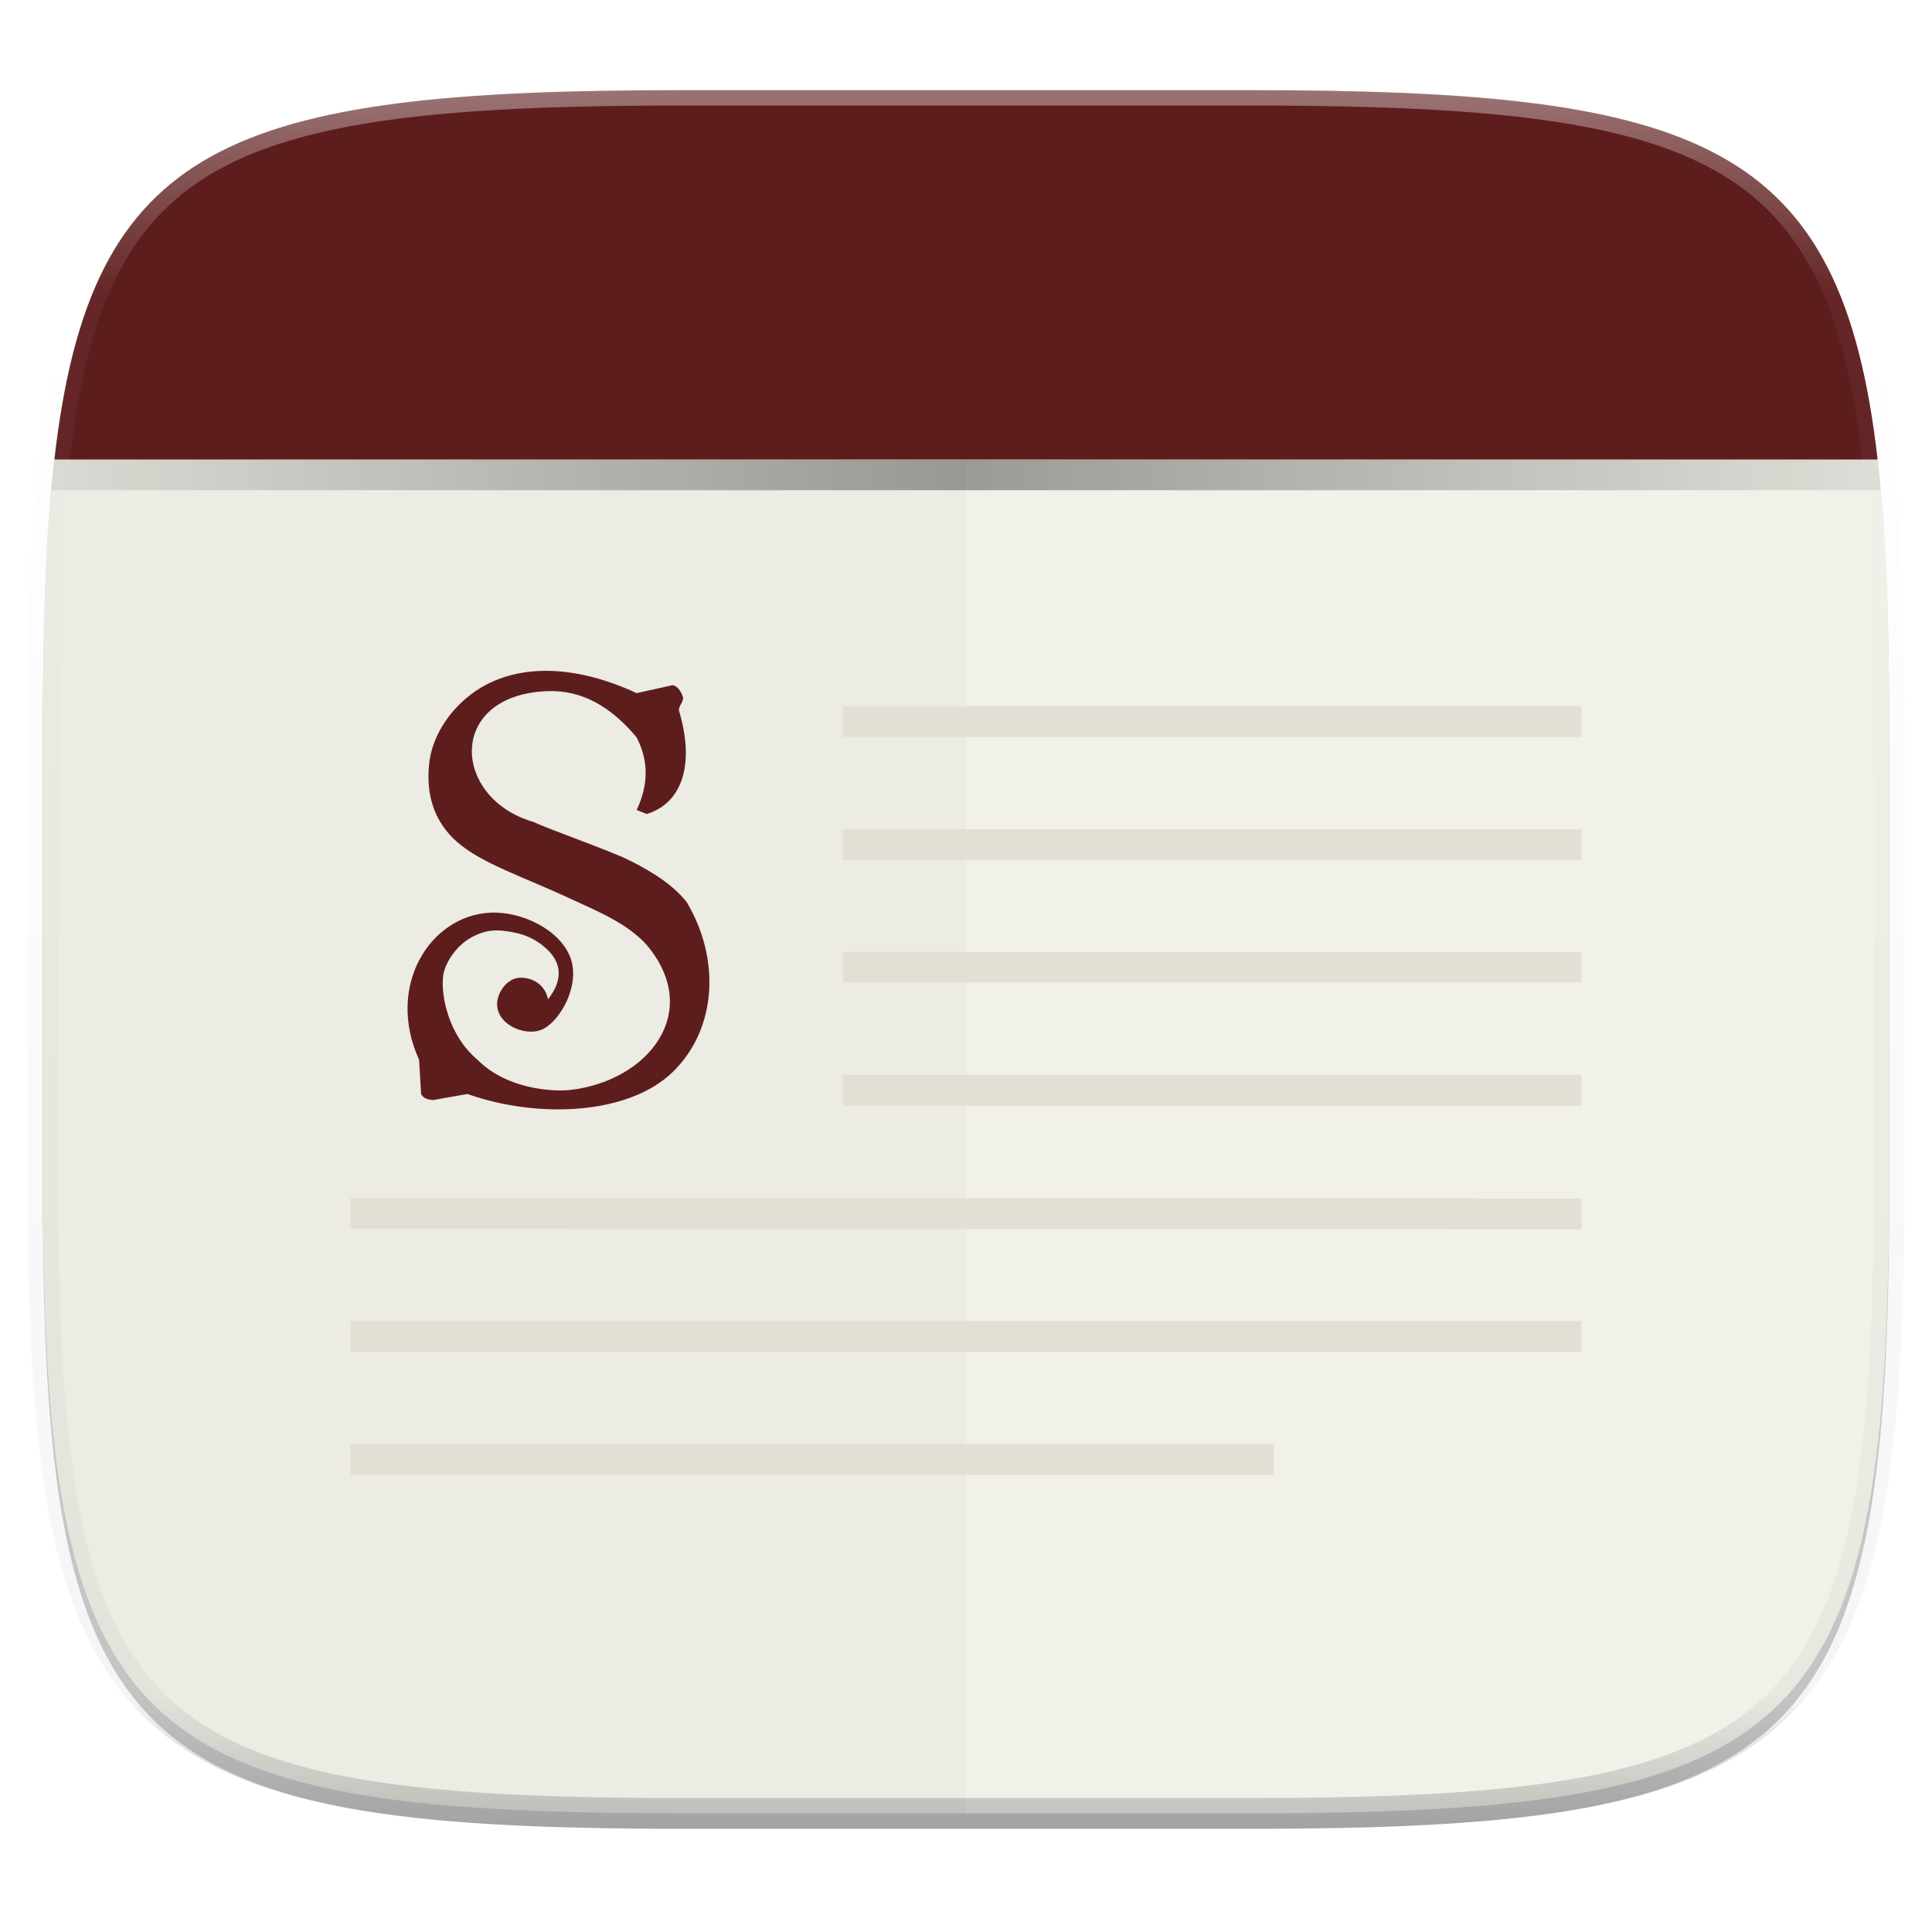 <?xml version="1.0" standalone="no"?><!-- Generator: Gravit.io --><svg xmlns="http://www.w3.org/2000/svg" xmlns:xlink="http://www.w3.org/1999/xlink" style="isolation:isolate" viewBox="0 0 256 256" width="256" height="256"><defs><clipPath id="_clipPath_mq1NUpz9mGKZ9PjzCmEzP2nMCOQNByoj"><rect width="256" height="256"/></clipPath></defs><g clip-path="url(#_clipPath_mq1NUpz9mGKZ9PjzCmEzP2nMCOQNByoj)"><g id="sigil"><defs><filter id="M3r2jHsuH8EwchHjK28cVGgUgzZYEEck" x="-200%" y="-200%" width="400%" height="400%"><feGaussianBlur xmlns="http://www.w3.org/2000/svg" stdDeviation="1.16"/></filter></defs><g opacity="0.1" filter="url(#M3r2jHsuH8EwchHjK28cVGgUgzZYEEck)"><path d=" M 165.685 11.947 C 239.74 11.947 250.324 22.504 250.324 96.491 L 250.324 155.742 C 250.324 229.728 239.74 240.285 165.685 240.285 L 90.315 240.285 C 16.26 240.285 5.676 229.728 5.676 155.742 L 5.676 96.491 C 5.676 22.504 16.26 11.947 90.315 11.947 L 165.685 11.947 Z " fill="rgb(0,0,0)"/></g><defs><filter id="2GTtqG9YDMWQcolUWTuEuJ9i86HTFmim" x="-200%" y="-200%" width="400%" height="400%"><feGaussianBlur xmlns="http://www.w3.org/2000/svg" stdDeviation="2.32"/></filter></defs><g opacity="0.2" filter="url(#2GTtqG9YDMWQcolUWTuEuJ9i86HTFmim)"><path d=" M 165.685 13.986 C 239.74 13.986 250.324 24.543 250.324 98.53 L 250.324 157.78 C 250.324 231.767 239.74 242.324 165.685 242.324 L 90.315 242.324 C 16.26 242.324 5.676 231.767 5.676 157.78 L 5.676 98.53 C 5.676 24.543 16.26 13.986 90.315 13.986 L 165.685 13.986 Z " fill="rgb(0,0,0)"/></g><path d=" M 90.315 240.285 C 16.26 240.285 5.676 229.728 5.676 155.742 L 5.676 96.491 C 5.676 82.452 6.062 70.707 7.187 60.877 L 248.813 60.877 C 249.938 70.707 250.324 82.452 250.324 96.491 L 250.324 155.742 C 250.324 229.728 239.74 240.285 165.685 240.285 L 90.315 240.285 Z " fill="rgb(241,240,233)"/><clipPath id="_clipPath_5CTGCCyfdzzSlLOnEs83oy45qkz2JquC"><path d=" M 90.315 240.285 C 16.26 240.285 5.676 229.728 5.676 155.742 L 5.676 96.491 C 5.676 82.452 6.062 70.707 7.187 60.877 L 248.813 60.877 C 249.938 70.707 250.324 82.452 250.324 96.491 L 250.324 155.742 C 250.324 229.728 239.74 240.285 165.685 240.285 L 90.315 240.285 Z " fill="rgb(255,255,255)"/></clipPath><g clip-path="url(#_clipPath_5CTGCCyfdzzSlLOnEs83oy45qkz2JquC)"><g id="g1201"><defs><filter id="BiTx7DG2mio7NOOUnnVksDytsS2AilSA" x="-200%" y="-200%" width="400%" height="400%"><feGaussianBlur xmlns="http://www.w3.org/2000/svg" stdDeviation="9.8"/></filter></defs><g opacity="0.4" filter="url(#BiTx7DG2mio7NOOUnnVksDytsS2AilSA)"><linearGradient id="_lgradient_3" x1="-0.774%" y1="50%" x2="100.774%" y2="50%"><stop offset="0%" stop-opacity="0" style="stop-color:rgb(0,0,0)"/><stop offset="50%" stop-opacity="0.892" style="stop-color:rgb(0,0,0)"/><stop offset="100%" stop-opacity="0" style="stop-color:rgb(0,0,0)"/></linearGradient><path d=" M -26.944 64.954 L 282.944 64.954 L 282.944 -24.75 L -26.944 -24.75 L -26.944 64.954 Z " fill="url(#_lgradient_3)"/></g><defs><filter id="ziwTwcqh4hqU6pCytCRro6rFHuhDUKAJ" x="-200%" y="-200%" width="400%" height="400%"><feGaussianBlur xmlns="http://www.w3.org/2000/svg" stdDeviation="0.98"/></filter></defs><g opacity="0.1" filter="url(#ziwTwcqh4hqU6pCytCRro6rFHuhDUKAJ)"><rect x="-26.944" y="-28.828" width="309.888" height="89.704" transform="matrix(-1,0,0,-1,256,32.049)" fill="rgb(0,0,0)"/></g></g></g><g opacity="0.02"><path d=" M 90.315 240.285 C 16.26 240.285 5.676 229.728 5.676 155.742 L 5.676 96.491 C 5.676 82.452 6.062 70.707 7.187 60.877 L 128 60.877 L 128 240.285 L 90.315 240.285 Z " fill="rgb(0,0,0)"/></g><path d=" M 68.159 129.693 C 69.45 129.235 72.121 129.843 72.614 132.415 C 74.27 130.308 75.006 127.667 71.813 125.209 C 70.993 124.577 69.812 123.914 68.344 123.607 C 65.916 123.099 64.461 123.126 62.472 124.203 C 60.482 125.28 58.969 127.579 58.735 129.212 C 58.355 131.863 59.442 137.22 63.272 140.422 C 67.184 144.39 73.408 144.67 75.55 144.426 C 85.88 143.247 93.183 134.116 85.692 125.209 C 83.064 122.273 78.888 120.629 75.55 119.07 C 69.508 116.247 63.873 114.45 60.603 111.596 C 57.446 108.841 56.431 105.185 56.867 101.187 C 57.264 97.533 59.463 94.419 61.938 92.379 C 67.543 87.759 75.841 87.877 84.358 91.845 L 89.162 90.778 C 89.765 90.963 90.212 91.499 90.497 92.379 C 90.616 92.989 89.875 93.581 89.963 94.154 C 92.139 101.372 90.321 106.46 85.692 107.86 L 84.358 107.326 C 85.949 103.988 85.951 100.788 84.358 97.717 Q 79.101 91.362 72.614 91.578 C 59.117 92.028 59.843 105.833 70.746 108.927 C 72.41 109.772 80.607 112.632 83.29 113.947 Q 88.803 116.648 91.031 119.603 C 95.409 126.974 95.075 136.249 89.162 142.024 C 83.318 147.731 71.304 148.27 61.938 144.96 L 57.4 145.76 C 56.565 145.712 56.034 145.448 55.799 144.96 L 55.532 140.422 C 51.104 130.725 56.905 121.396 64.874 120.938 C 69.038 120.699 74.117 123.134 75.55 126.81 C 76.992 130.511 74.19 135.382 71.813 136.419 C 69.437 137.455 65.28 135.534 65.941 132.415 C 66.207 131.162 67.115 130.063 68.159 129.693 Z " fill="rgb(94,29,29)"/><path d=" M 7.211 60.877 C 12.017 18.934 30.336 11.947 90.315 11.947 L 165.685 11.947 C 225.664 11.947 243.983 18.934 248.789 60.877 L 7.211 60.877 Z " fill="rgb(94,29,29)"/><path d=" M 111.69 93.572 L 111.69 97.65 L 209.549 97.65 L 209.549 93.572 L 111.69 93.572 Z  M 111.69 109.882 L 111.69 113.959 L 209.549 113.959 L 209.549 109.882 L 111.69 109.882 Z  M 111.69 126.116 L 111.69 130.194 L 209.549 130.194 L 209.549 126.116 L 111.69 126.116 Z  M 111.69 142.426 L 111.69 146.504 L 209.549 146.504 L 209.549 142.426 L 111.69 142.426 Z  M 46.451 158.736 L 46.451 162.813 L 209.549 162.889 L 209.549 158.812 L 46.451 158.736 Z  M 46.451 175.046 L 46.451 179.123 L 209.549 179.123 L 209.549 175.046 L 46.451 175.046 Z  M 46.451 191.356 L 46.451 195.433 L 168.775 195.433 L 168.775 191.356 L 46.451 191.356 Z " fill="rgb(227,223,213)" fill-opacity="0.996"/><g opacity="0.4"><linearGradient id="_lgradient_4" x1="51.667%" y1="0%" x2="51.667%" y2="100%"><stop offset="0%" stop-opacity="1" style="stop-color:rgb(255,255,255)"/><stop offset="12.5%" stop-opacity="0.098" style="stop-color:rgb(255,255,255)"/><stop offset="92.5%" stop-opacity="0.098" style="stop-color:rgb(0,0,0)"/><stop offset="100%" stop-opacity="0.498" style="stop-color:rgb(0,0,0)"/></linearGradient><path d=" M 165.685 11.947 C 239.74 11.947 250.324 22.504 250.324 96.491 L 250.324 155.742 C 250.324 229.728 239.74 240.285 165.685 240.285 L 90.315 240.285 C 16.26 240.285 5.676 229.728 5.676 155.742 L 5.676 96.491 C 5.676 22.504 16.26 11.947 90.315 11.947 L 165.685 11.947 Z " fill="none" vector-effect="non-scaling-stroke" stroke-width="4.077" stroke="url(#_lgradient_4)" stroke-linejoin="round" stroke-linecap="round" stroke-miterlimit="4"/></g></g></g></svg>
